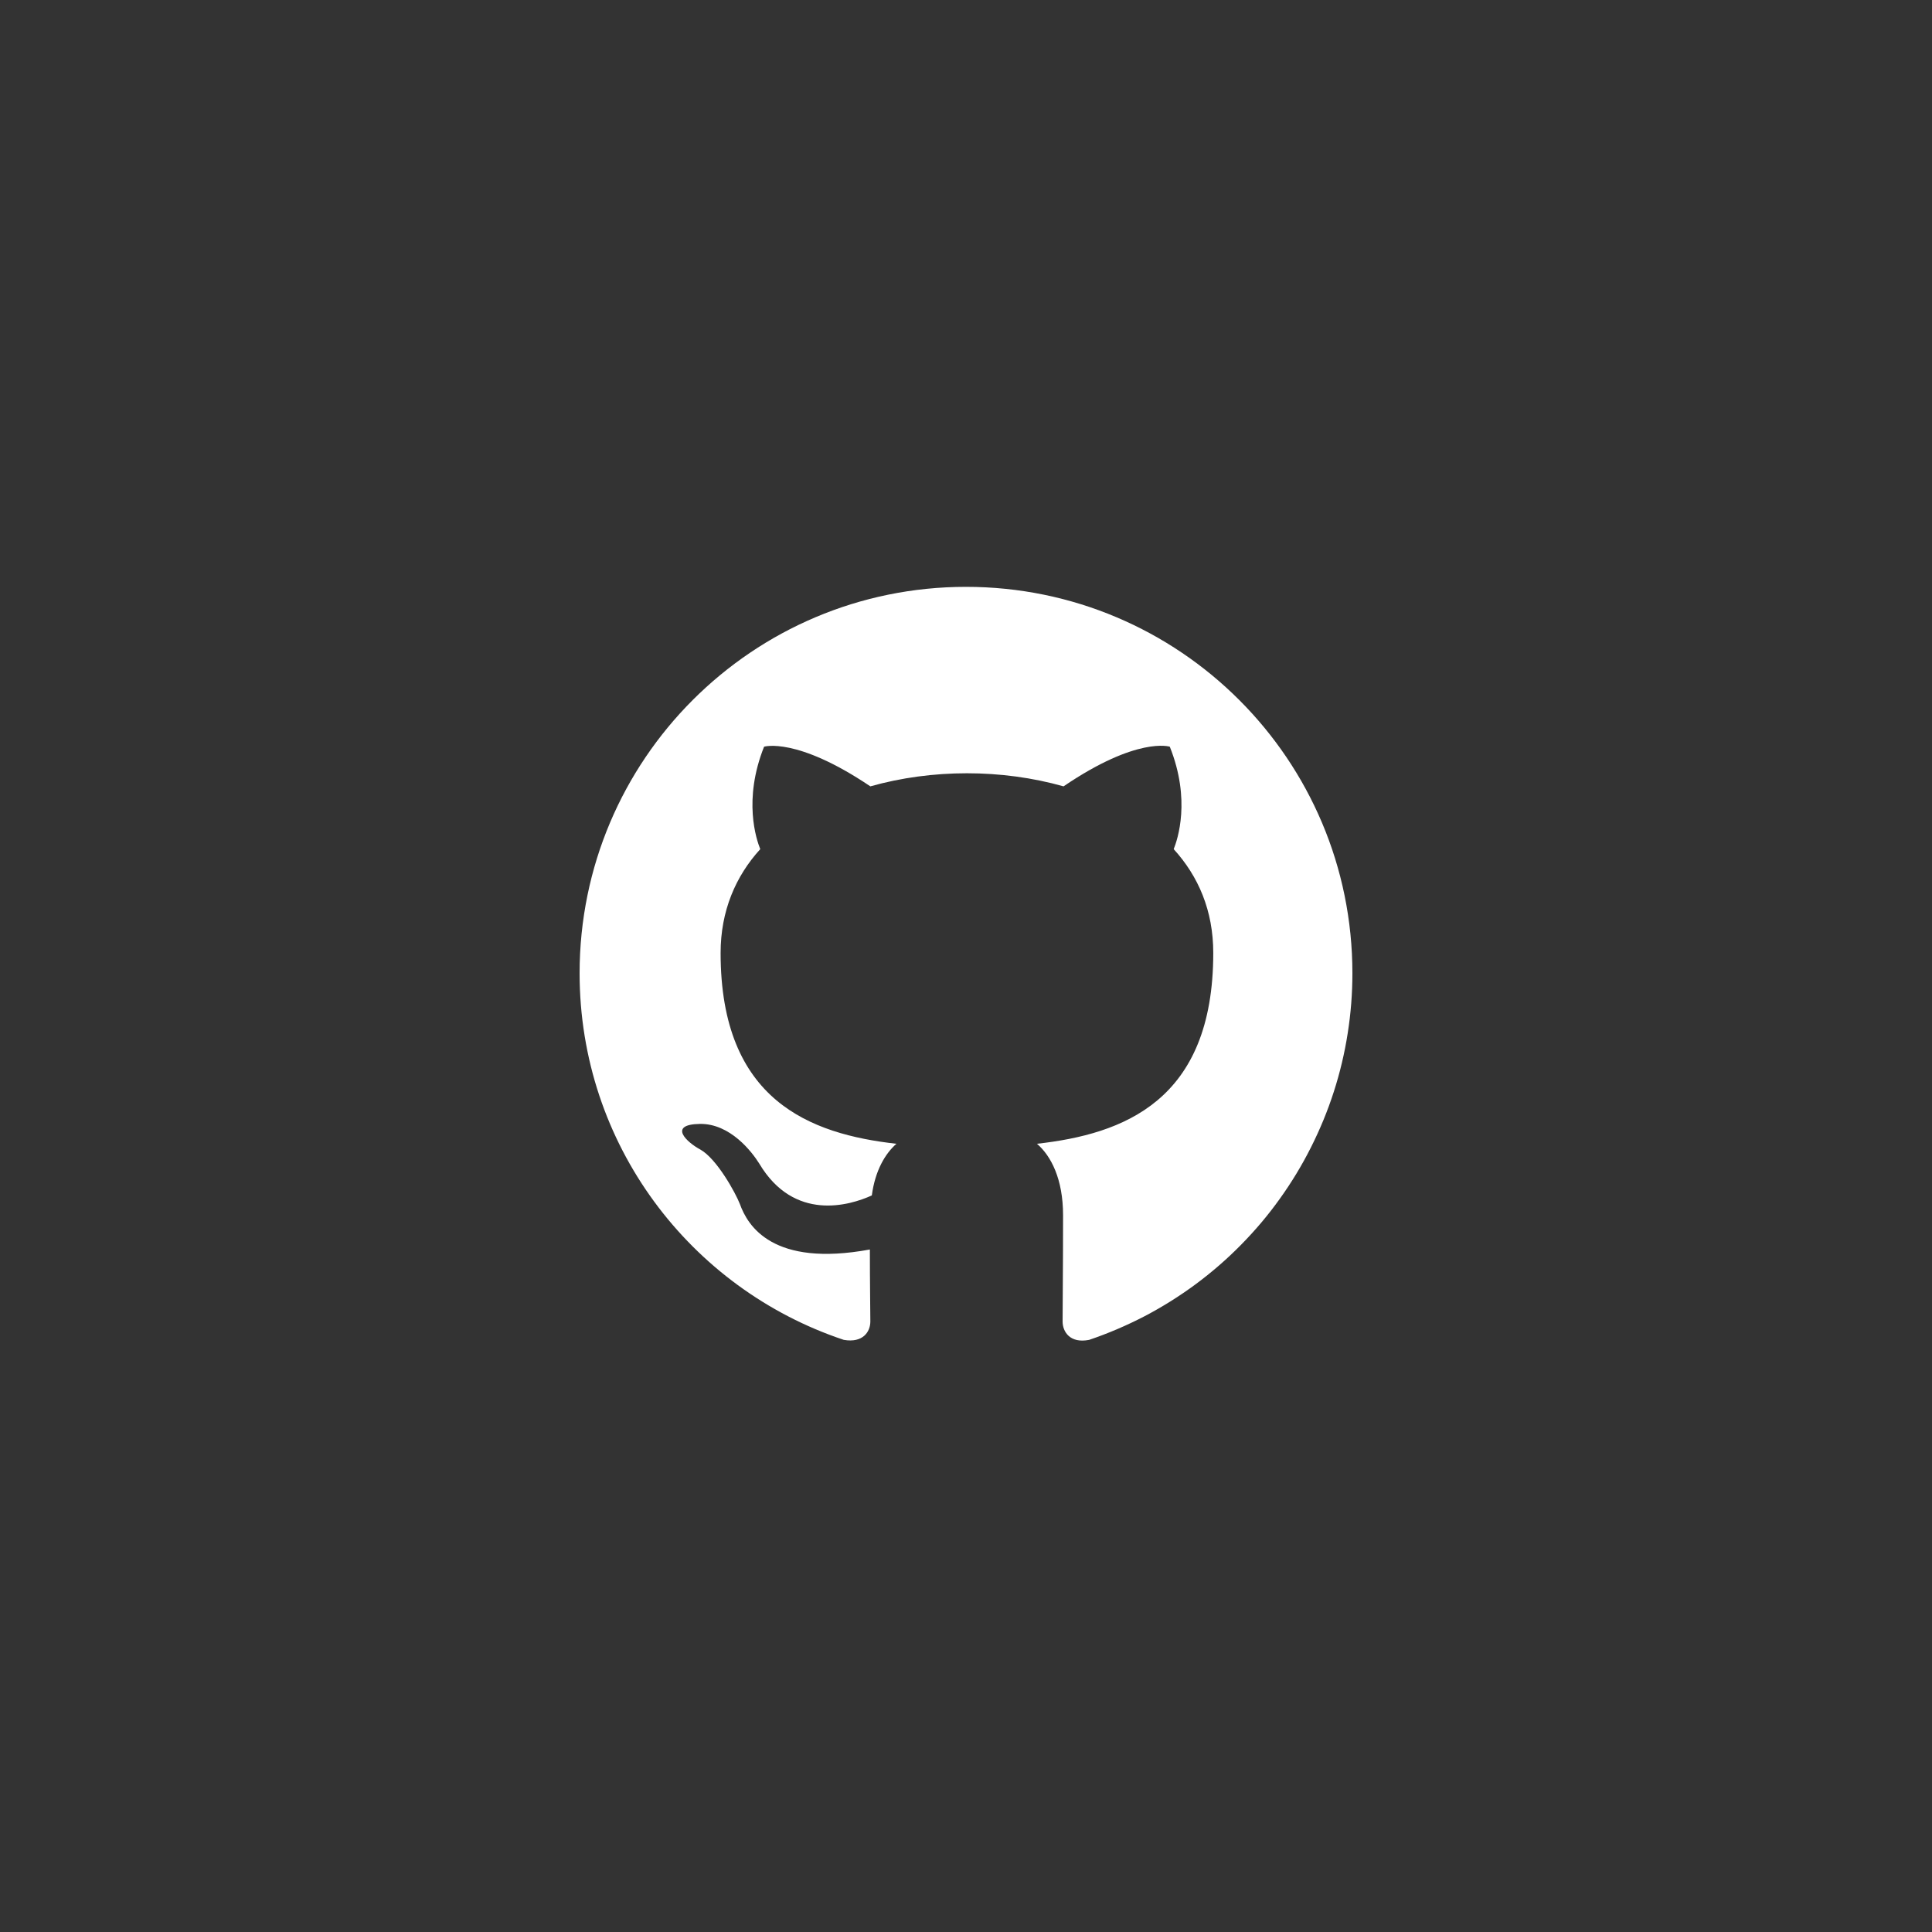 <svg xmlns="http://www.w3.org/2000/svg" xmlns:xlink="http://www.w3.org/1999/xlink" width="150" zoomAndPan="magnify" viewBox="0 0 112.5 112.5" height="150" preserveAspectRatio="xMidYMid meet" version="1.0"><rect x="0" y="0" width="112.5" height="112.5" fill="#333333" stroke="none"/><defs><clipPath id="id1"><path d="M 33.75 34 L 78.75 34 L 78.75 78.75 L 33.75 78.75 Z M 33.75 34 " clip-rule="nonzero"/></clipPath></defs><g clip-path="url(#id1)"><path fill="#ffffff" d="M 56.25 34.172 C 43.82 34.172 33.75 44.242 33.75 56.672 C 33.75 66.629 40.191 75.039 49.133 78.02 C 50.258 78.215 50.68 77.539 50.68 76.949 C 50.68 76.414 50.652 74.645 50.652 72.758 C 45 73.801 43.539 71.383 43.086 70.117 C 42.836 69.469 41.738 67.473 40.781 66.938 C 39.992 66.516 38.867 65.477 40.754 65.445 C 42.523 65.418 43.789 67.078 44.211 67.754 C 46.238 71.156 49.473 70.199 50.766 69.609 C 50.961 68.148 51.555 67.164 52.199 66.602 C 47.195 66.039 41.961 64.098 41.961 55.492 C 41.961 53.043 42.836 51.02 44.27 49.445 C 44.043 48.883 43.258 46.574 44.492 43.48 C 44.492 43.48 46.379 42.891 50.68 45.789 C 52.48 45.281 54.395 45.027 56.305 45.027 C 58.219 45.027 60.133 45.281 61.93 45.789 C 66.234 42.863 68.117 43.48 68.117 43.48 C 69.355 46.574 68.57 48.883 68.344 49.445 C 69.777 51.02 70.648 53.016 70.648 55.492 C 70.648 64.125 65.391 66.039 60.383 66.602 C 61.199 67.305 61.902 68.652 61.902 70.762 C 61.902 73.773 61.875 76.191 61.875 76.949 C 61.875 77.539 62.297 78.242 63.422 78.02 C 64.531 77.645 65.605 77.184 66.645 76.645 C 67.684 76.102 68.676 75.48 69.617 74.785 C 70.559 74.086 71.441 73.324 72.262 72.488 C 73.086 71.652 73.84 70.762 74.52 69.809 C 75.203 68.859 75.809 67.859 76.336 66.812 C 76.863 65.766 77.309 64.688 77.668 63.57 C 78.027 62.457 78.297 61.32 78.477 60.164 C 78.66 59.008 78.75 57.844 78.75 56.672 C 78.75 44.242 68.68 34.172 56.25 34.172 Z M 56.25 34.172 " fill-opacity="1" fill-rule="nonzero"/></g></svg>